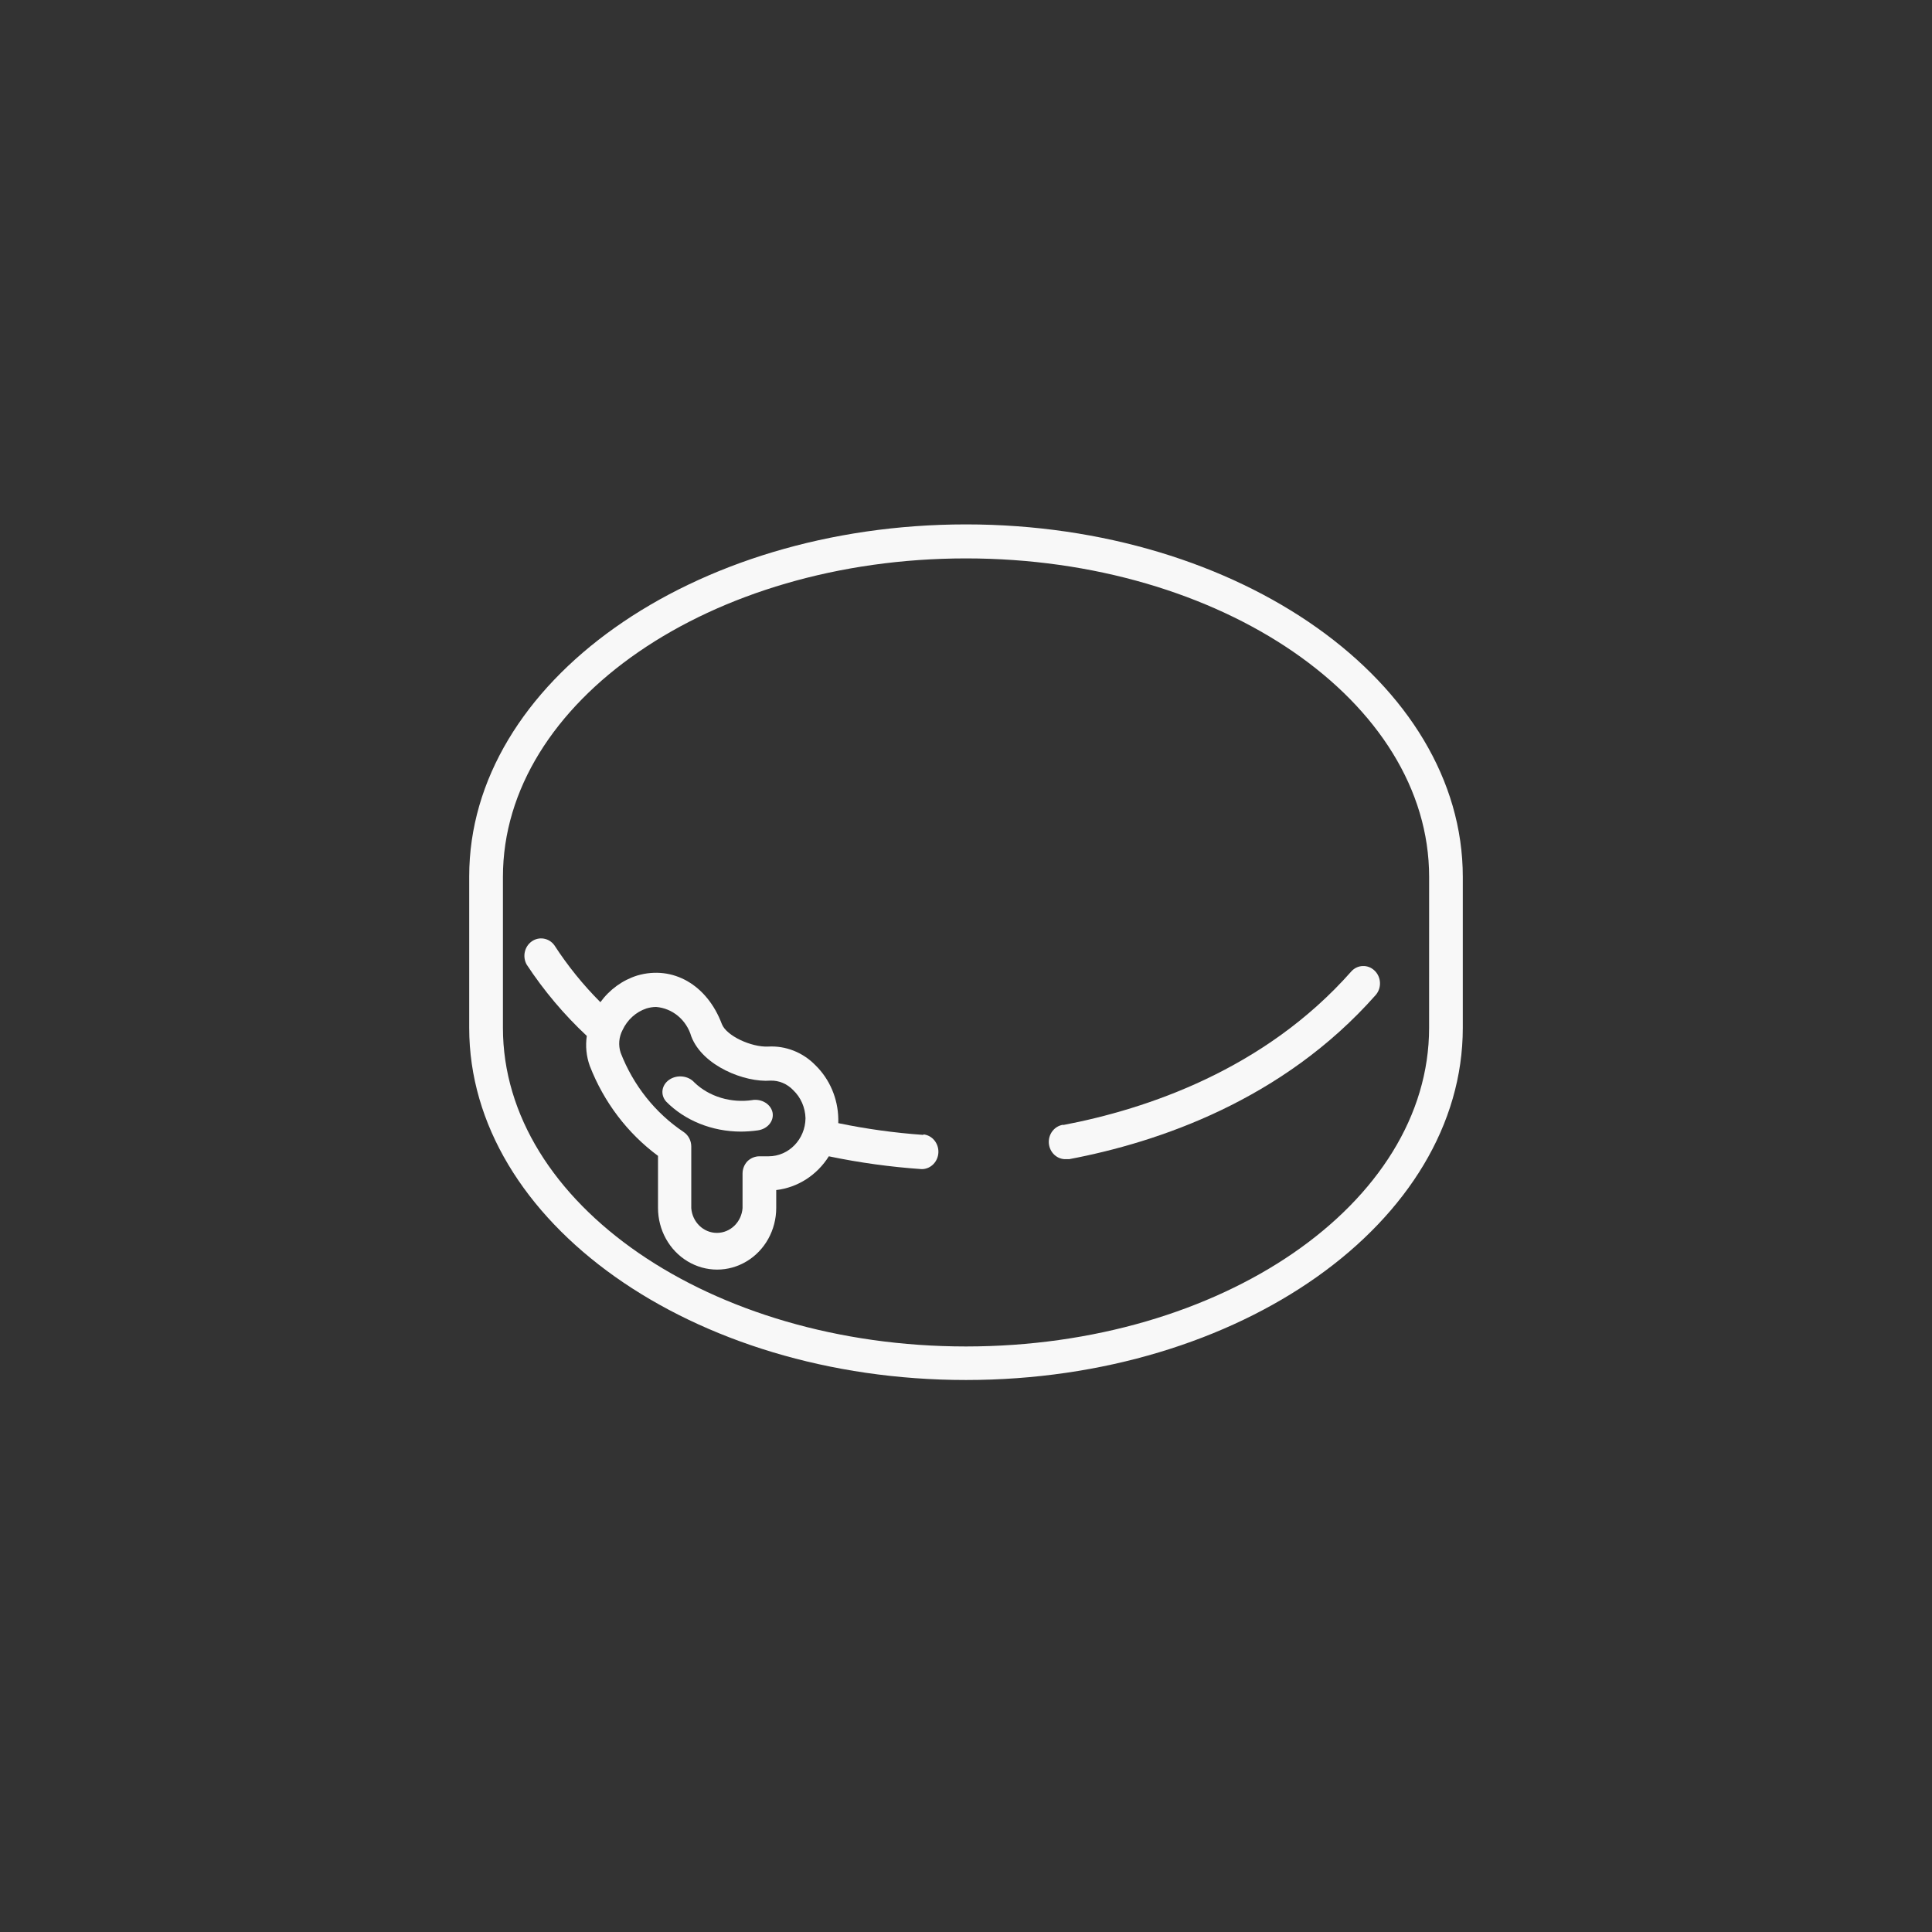 <svg width="70" height="70" viewBox="0 0 70 70" fill="none" xmlns="http://www.w3.org/2000/svg">
<rect x="0" y="0" width="70" height="70" fill="#333333" stroke="none"/>
<path d="M33.446 41.119C32.414 41.046 31.387 40.904 30.373 40.694V40.532V40.533C30.359 39.799 30.061 39.102 29.549 38.6C29.094 38.13 28.469 37.883 27.83 37.919C27.225 37.947 26.32 37.533 26.154 37.103C25.619 35.679 24.377 34.97 23.092 35.344C22.559 35.51 22.09 35.849 21.753 36.311C21.128 35.685 20.568 34.993 20.083 34.244C19.888 33.982 19.531 33.922 19.267 34.108C19.003 34.294 18.922 34.66 19.082 34.948C19.707 35.897 20.438 36.765 21.261 37.533C21.207 37.898 21.244 38.271 21.368 38.617C21.876 39.929 22.735 41.061 23.841 41.879V43.766V43.766C23.841 44.564 24.25 45.302 24.912 45.7C25.575 46.1 26.391 46.1 27.053 45.7C27.716 45.302 28.124 44.564 28.124 43.766V43.118C28.902 43.027 29.601 42.579 30.03 41.895C31.138 42.126 32.26 42.281 33.387 42.359H33.43H33.43C33.743 42.34 33.99 42.075 34 41.748C34.009 41.422 33.779 41.141 33.468 41.102L33.446 41.119ZM27.846 41.895H27.509C27.35 41.897 27.197 41.961 27.081 42.074C26.968 42.193 26.904 42.353 26.904 42.521V43.772C26.867 44.278 26.462 44.67 25.975 44.67C25.488 44.67 25.083 44.278 25.046 43.772V41.538C25.045 41.325 24.94 41.127 24.768 41.013C23.741 40.326 22.944 39.322 22.487 38.142C22.398 37.871 22.423 37.573 22.556 37.321C22.729 36.949 23.041 36.666 23.419 36.539C23.533 36.504 23.652 36.485 23.772 36.484C24.063 36.507 24.34 36.621 24.567 36.811C24.795 37.002 24.962 37.259 25.046 37.55C25.458 38.628 26.995 39.226 27.916 39.153V39.153C28.225 39.144 28.523 39.27 28.74 39.499C29.015 39.761 29.175 40.128 29.185 40.516C29.176 41.28 28.579 41.895 27.846 41.895Z" fill="#F8F8F8"/>
<path d="M38.527 40.751C38.206 40.794 37.975 41.091 38.002 41.426C38.03 41.761 38.306 42.014 38.629 41.999H38.737C41.966 41.389 46.476 39.862 49.84 36.056C49.949 35.933 50.007 35.77 49.999 35.603C49.992 35.436 49.921 35.279 49.802 35.166C49.685 35.053 49.529 34.993 49.369 35.001C49.209 35.008 49.059 35.082 48.952 35.206C45.814 38.754 41.547 40.186 38.516 40.763L38.527 40.751Z" fill="#F8F8F8"/>
<path d="M35 19C25.077 19 17 24.724 17 31.755V37.24C17 44.267 25.077 50 35 50C44.923 50 53 44.276 53 37.24V31.771C53 24.74 44.929 19 35 19V19ZM51.779 37.24C51.779 43.607 44.255 48.785 35 48.785C25.745 48.785 18.222 43.607 18.222 37.24V31.771C18.222 25.41 25.751 20.232 35.001 20.232C44.251 20.232 51.78 25.41 51.78 31.771L51.779 37.24Z" fill="#F8F8F8"/>
<path d="M27.276 39.856C26.492 39.976 25.693 39.736 25.159 39.22C24.941 38.973 24.534 38.927 24.252 39.118C23.969 39.309 23.917 39.664 24.135 39.911C24.813 40.601 25.802 40.999 26.844 41C27.05 40.999 27.255 40.984 27.458 40.955C27.806 40.907 28.044 40.623 27.993 40.319C27.966 40.172 27.874 40.041 27.736 39.954C27.599 39.867 27.427 39.832 27.259 39.856L27.276 39.856Z" fill="#F8F8F8"/>
</svg>

